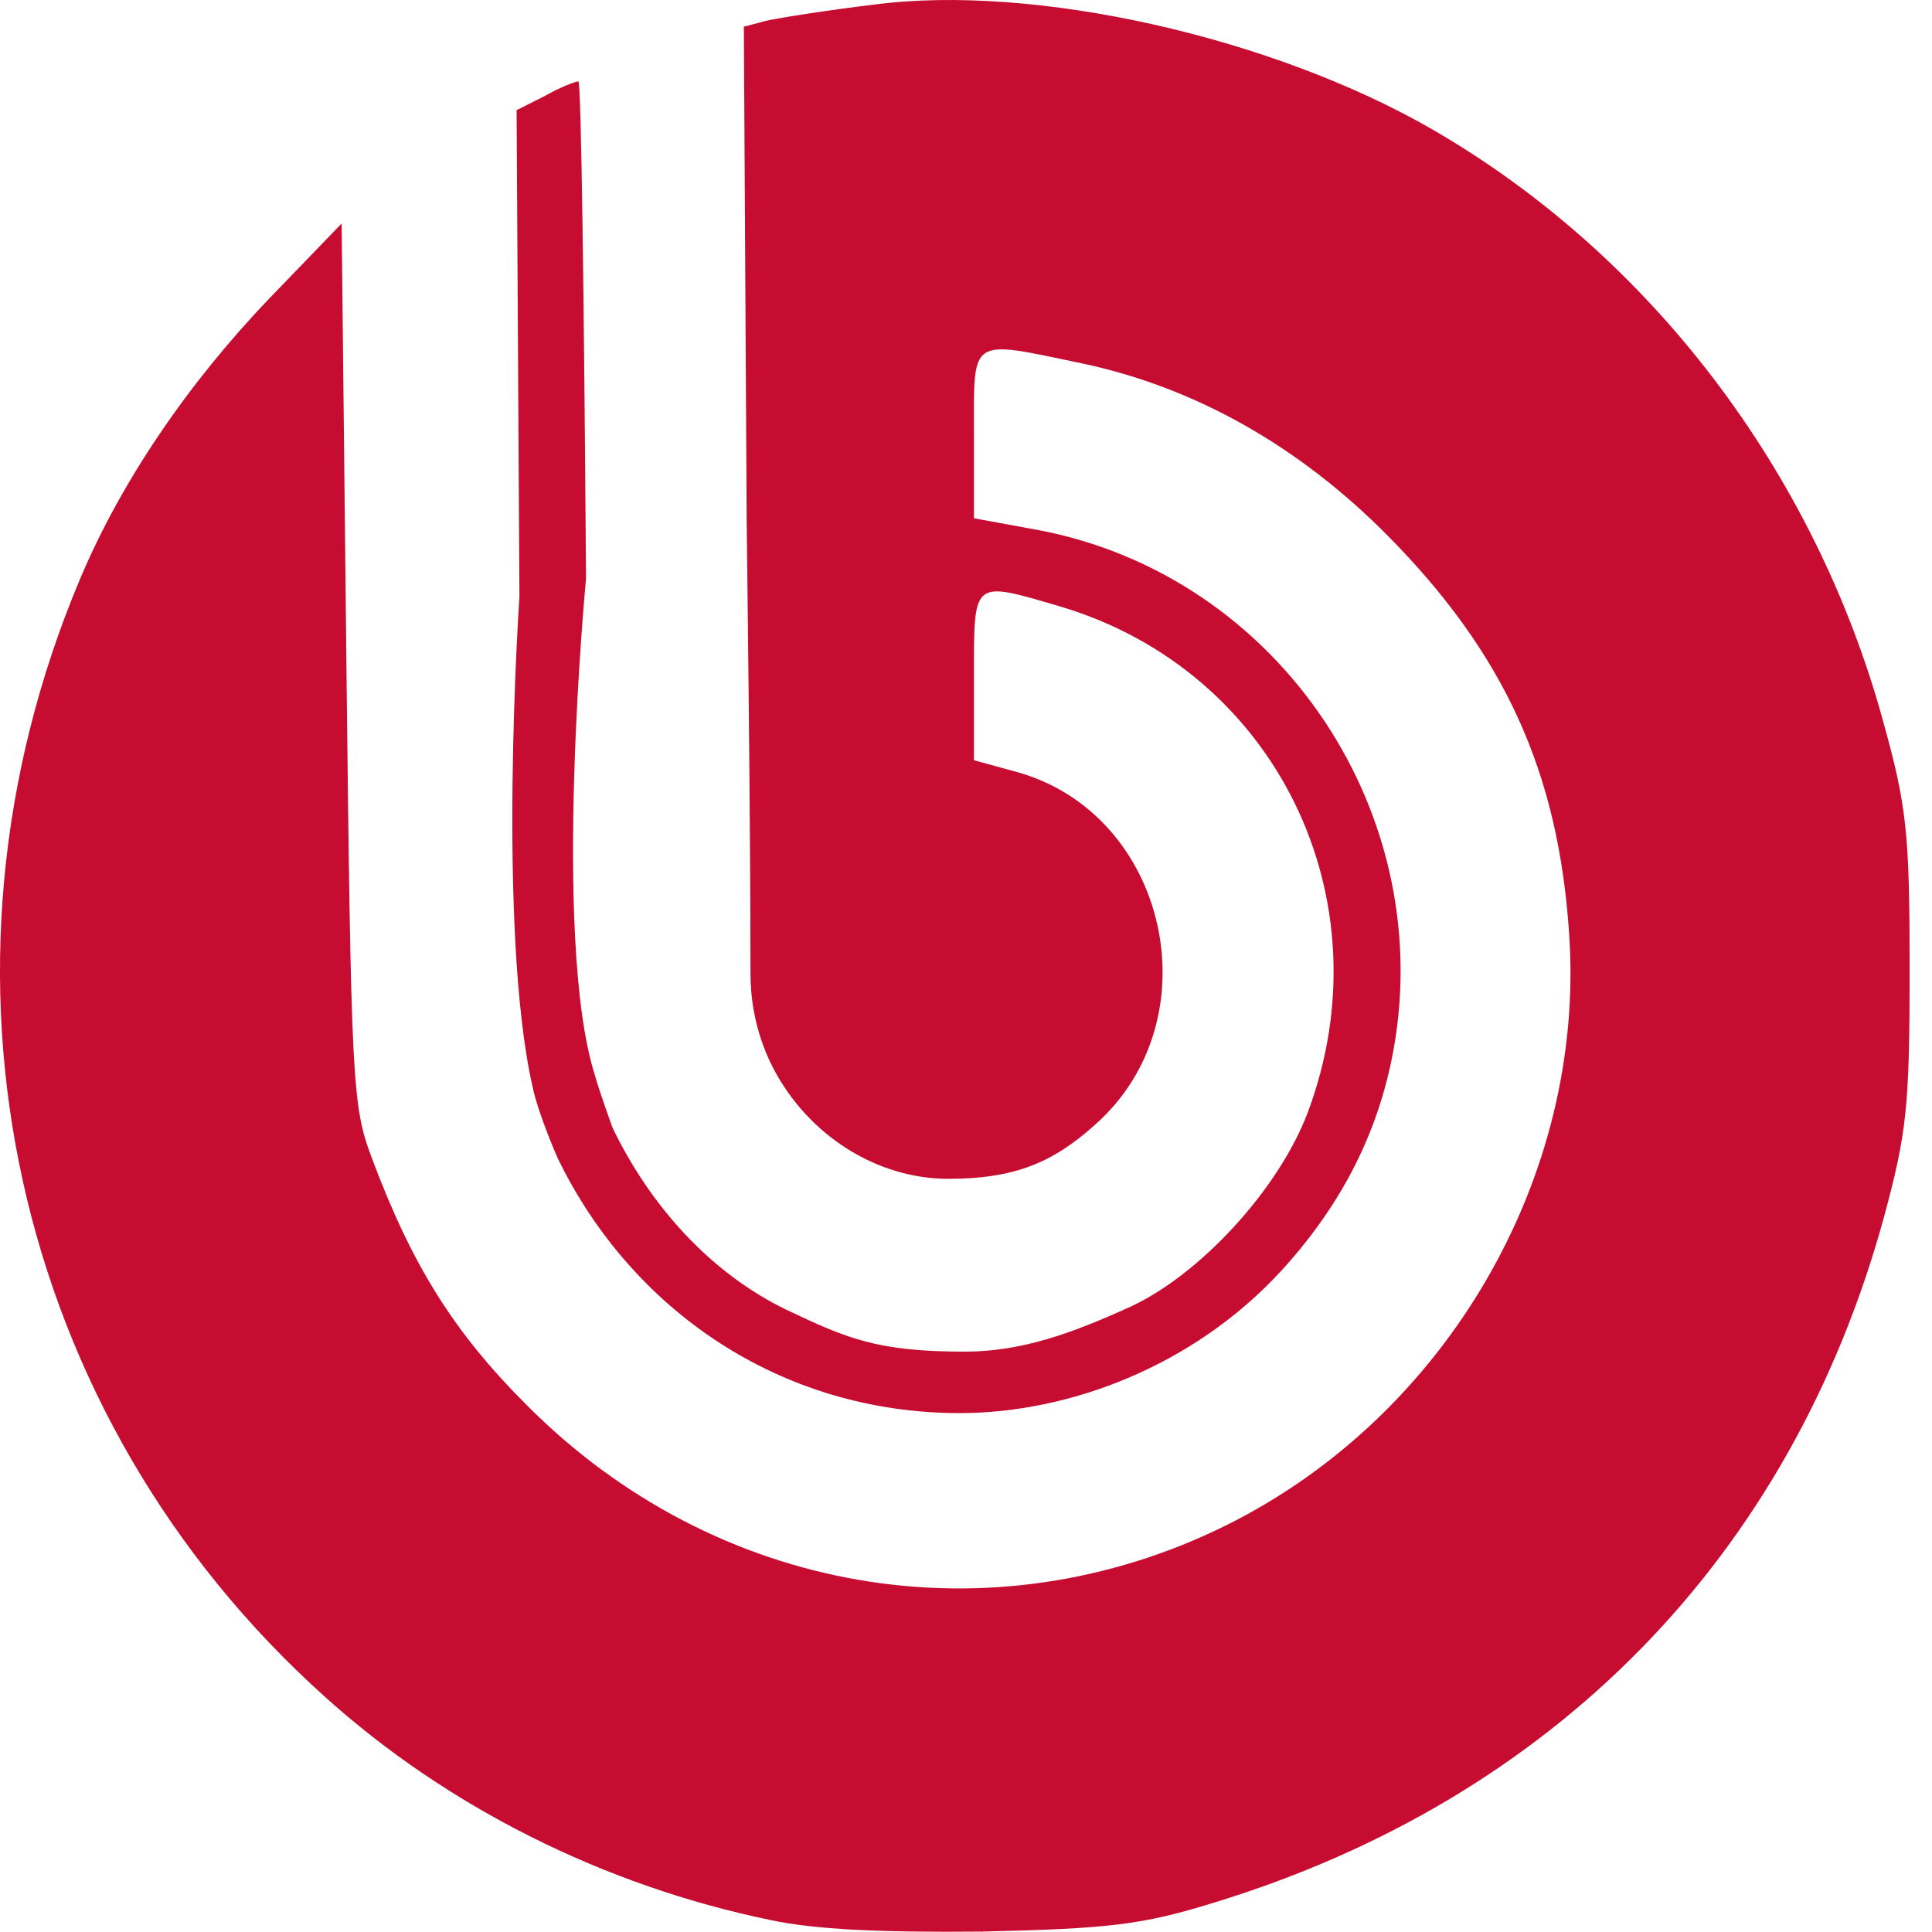 <svg width="72" height="72" viewBox="0 0 72 72" fill="none" xmlns="http://www.w3.org/2000/svg">
<path d="M28.713 71.554C22.477 70.266 16.665 67.332 12.129 63.253C0.435 52.769 -3.215 36.274 2.987 21.568C4.51 17.954 6.991 14.304 10.039 11.12L12.732 8.329L12.909 24.717C13.086 40.425 13.121 41.212 13.866 43.18C15.354 47.151 16.913 49.656 19.642 52.376C26.658 59.425 36.934 61.178 45.687 56.848C53.908 52.769 59.082 43.86 58.48 34.843C58.09 28.796 56.07 24.359 51.711 19.958C48.416 16.63 44.553 14.447 40.372 13.553C36.084 12.658 36.297 12.515 36.297 16.165V19.314L38.635 19.743C47.707 21.425 53.731 30.442 51.853 39.53C51.251 42.428 49.904 45.005 47.742 47.366C44.447 50.944 39.805 52.662 35.765 52.662C29.068 52.662 23.504 48.797 20.776 43.144C20.776 43.144 20.067 41.534 19.854 40.532C18.508 34.628 19.358 22.248 19.358 22.248L19.252 4.106L20.315 3.57C20.882 3.248 21.449 3.033 21.555 3.033C21.662 3.033 21.768 11.37 21.839 21.568C21.839 21.568 20.563 34.914 22.158 40.031C22.37 40.782 22.831 42.035 22.831 42.035C24.213 44.897 26.445 47.438 29.351 48.833C31.548 49.871 32.682 50.372 35.942 50.372C38.068 50.372 39.947 49.692 42.144 48.69C44.695 47.509 47.636 44.361 48.735 41.462C51.711 33.519 47.565 25.003 39.521 22.605C36.226 21.639 36.297 21.568 36.297 25.182V28.331L37.856 28.76C43.526 30.299 45.262 37.992 40.797 41.927C39.238 43.323 37.82 43.931 35.34 43.931C32.682 43.931 30.131 42.321 28.82 39.816C28.04 38.313 27.969 36.918 27.969 36.274C27.969 30.299 27.827 19.492 27.827 19.492L27.721 0.994L28.536 0.779C28.997 0.671 30.804 0.385 32.576 0.171C38.565 -0.617 47.423 1.387 53.377 4.822C61.492 9.509 67.622 17.56 70.174 26.863C71.059 30.048 71.166 31.014 71.166 36.131C71.166 41.248 71.059 42.214 70.209 45.362C66.736 58.029 57.877 67.046 45.227 70.91C42.569 71.733 41.328 71.876 36.615 71.984C32.824 72.02 30.379 71.912 28.713 71.554Z" fill="#C60C30"/>
</svg>
